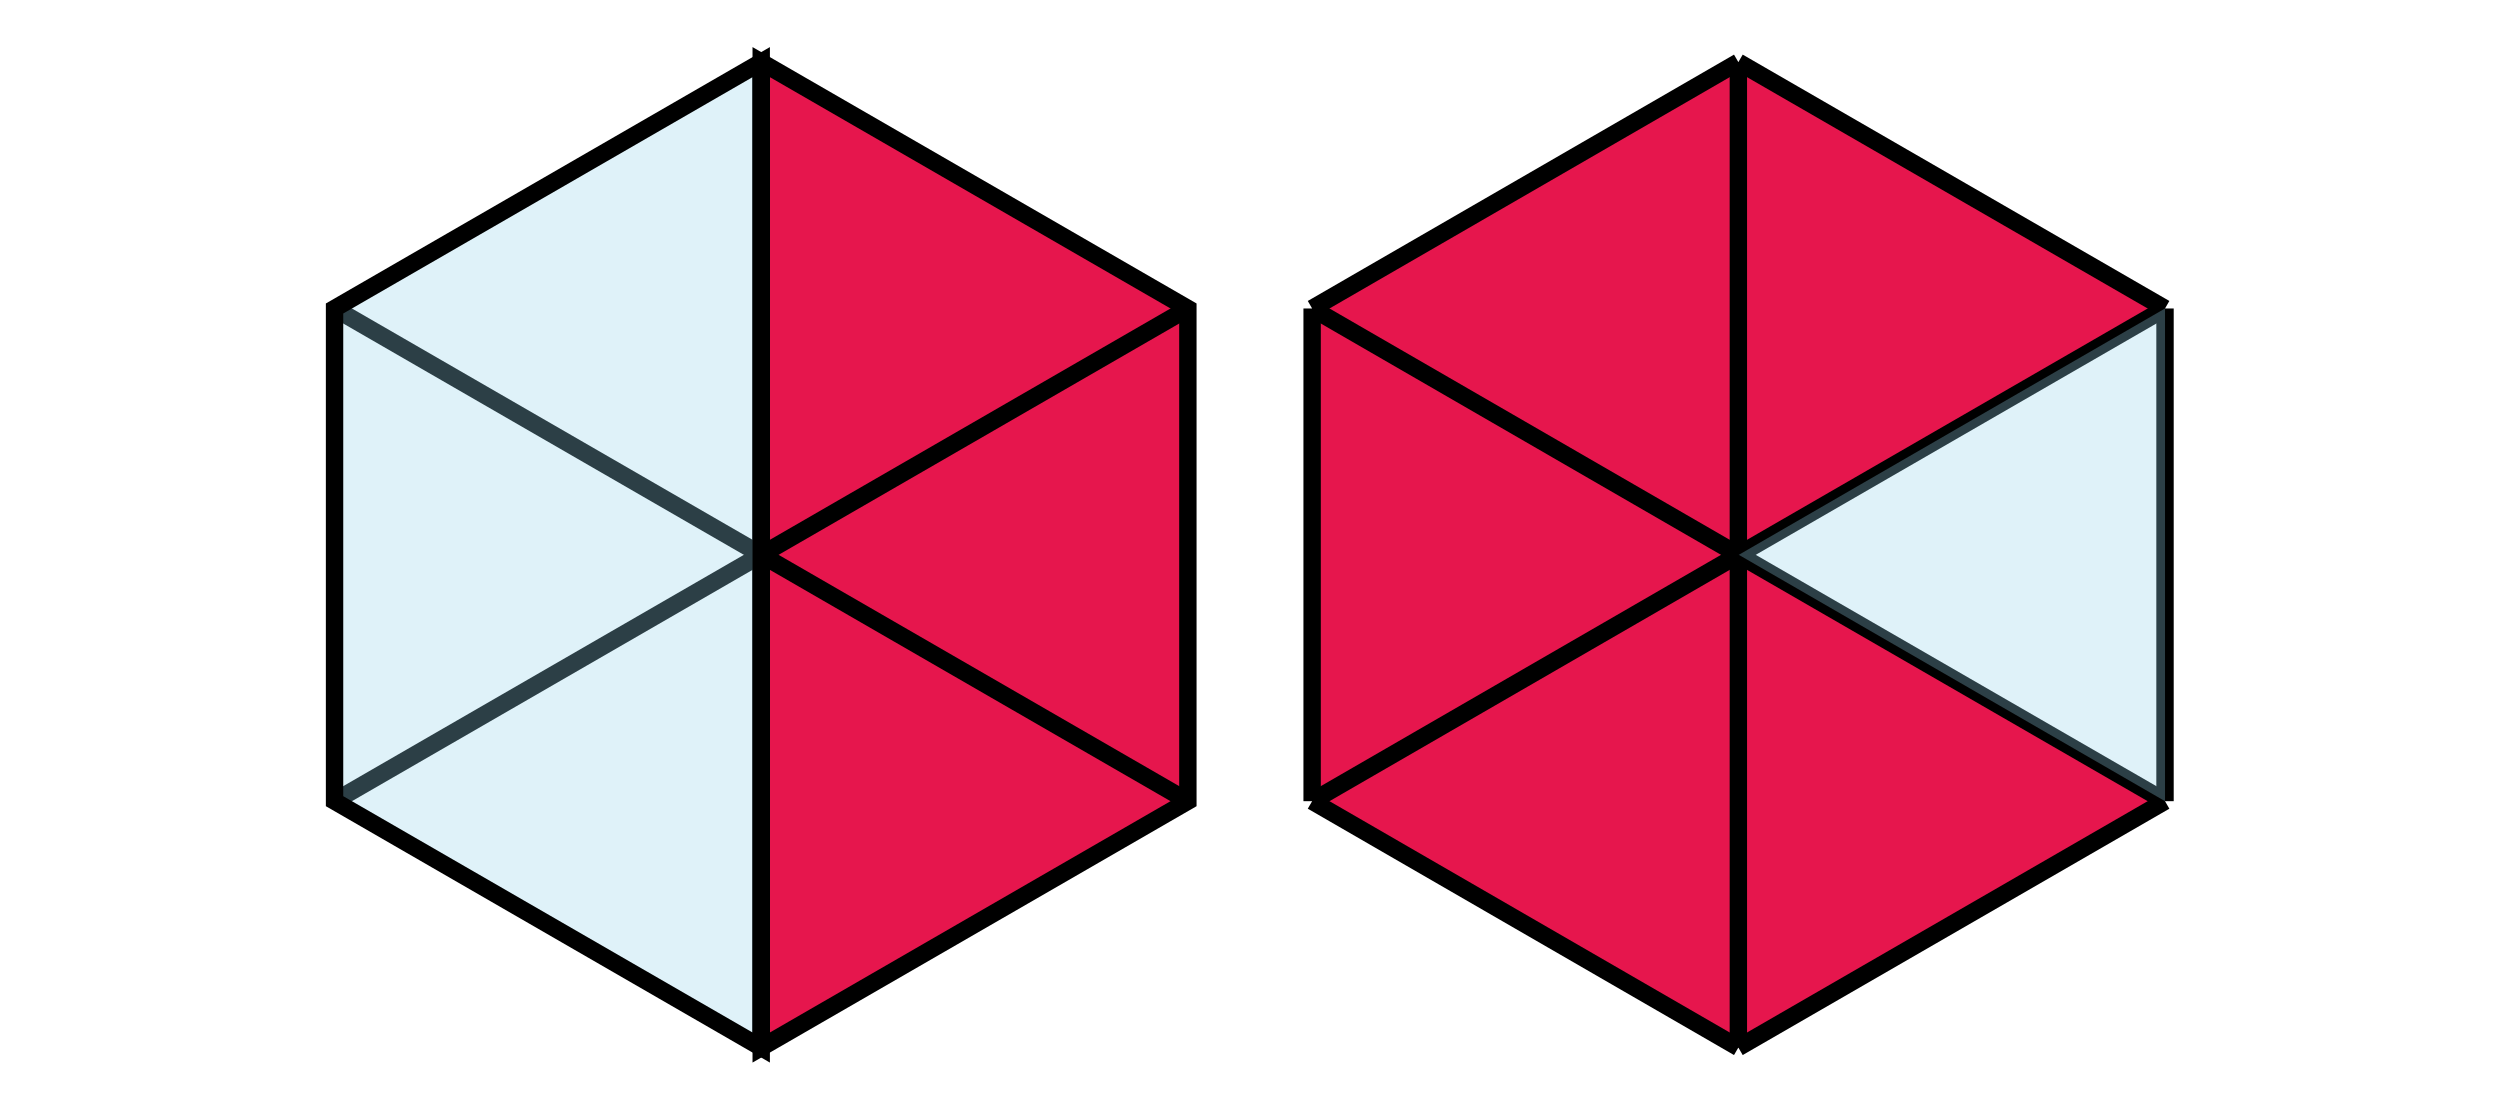 <svg id="Camada_1" data-name="Camada 1" xmlns="http://www.w3.org/2000/svg" viewBox="0 0 57.54 25.54"><defs><style>.cls-1{fill:#e6164d;}.cls-2{fill:none;stroke:#000;stroke-miterlimit:10;stroke-width:0.4px;}.cls-3{fill:#95d4e9;opacity:0.3;}</style></defs><polygon class="cls-1" points="17.52 1.43 17.52 24.11 27.34 18.44 27.34 7.1 17.52 1.43"/><polygon class="cls-2" points="17.52 1.43 17.52 24.11 27.34 18.44 27.34 7.1 17.52 1.43"/><line class="cls-2" x1="17.52" y1="12.77" x2="27.34" y2="7.1"/><line class="cls-2" x1="17.52" y1="12.77" x2="17.52" y2="1.43"/><line class="cls-2" x1="17.52" y1="12.77" x2="7.7" y2="7.1"/><line class="cls-2" x1="17.52" y1="12.77" x2="7.7" y2="18.44"/><line class="cls-2" x1="17.52" y1="12.77" x2="17.52" y2="24.11"/><line class="cls-2" x1="17.52" y1="12.77" x2="27.34" y2="18.44"/><polygon class="cls-3" points="17.52 1.43 7.7 7.1 7.7 18.44 17.52 24.11 17.52 1.43"/><polygon class="cls-2" points="17.52 1.43 7.7 7.1 7.7 18.44 17.52 24.11 17.52 1.43"/><polygon class="cls-1" points="49.83 7.1 40.02 1.43 30.2 7.1 30.2 18.44 40.02 24.11 49.83 18.44 40.02 12.77 49.83 7.1"/><line class="cls-2" x1="40.01" y1="12.77" x2="49.83" y2="7.1"/><line class="cls-2" x1="49.83" y1="7.1" x2="40.01" y2="1.43"/><line class="cls-2" x1="40.01" y1="12.77" x2="40.01" y2="1.43"/><line class="cls-2" x1="40.01" y1="1.43" x2="30.2" y2="7.1"/><line class="cls-2" x1="40.01" y1="12.77" x2="30.2" y2="7.1"/><line class="cls-2" x1="30.2" y1="7.1" x2="30.2" y2="18.44"/><line class="cls-2" x1="40.01" y1="12.77" x2="30.2" y2="18.44"/><line class="cls-2" x1="30.2" y1="18.44" x2="40.01" y2="24.11"/><line class="cls-2" x1="40.01" y1="12.77" x2="40.01" y2="24.11"/><line class="cls-2" x1="40.01" y1="24.11" x2="49.83" y2="18.44"/><line class="cls-2" x1="40.01" y1="12.77" x2="49.83" y2="18.44"/><line class="cls-2" x1="49.83" y1="18.44" x2="49.83" y2="7.1"/><polygon class="cls-3" points="40.02 12.77 49.83 7.1 49.83 18.44 40.02 12.77"/></svg>